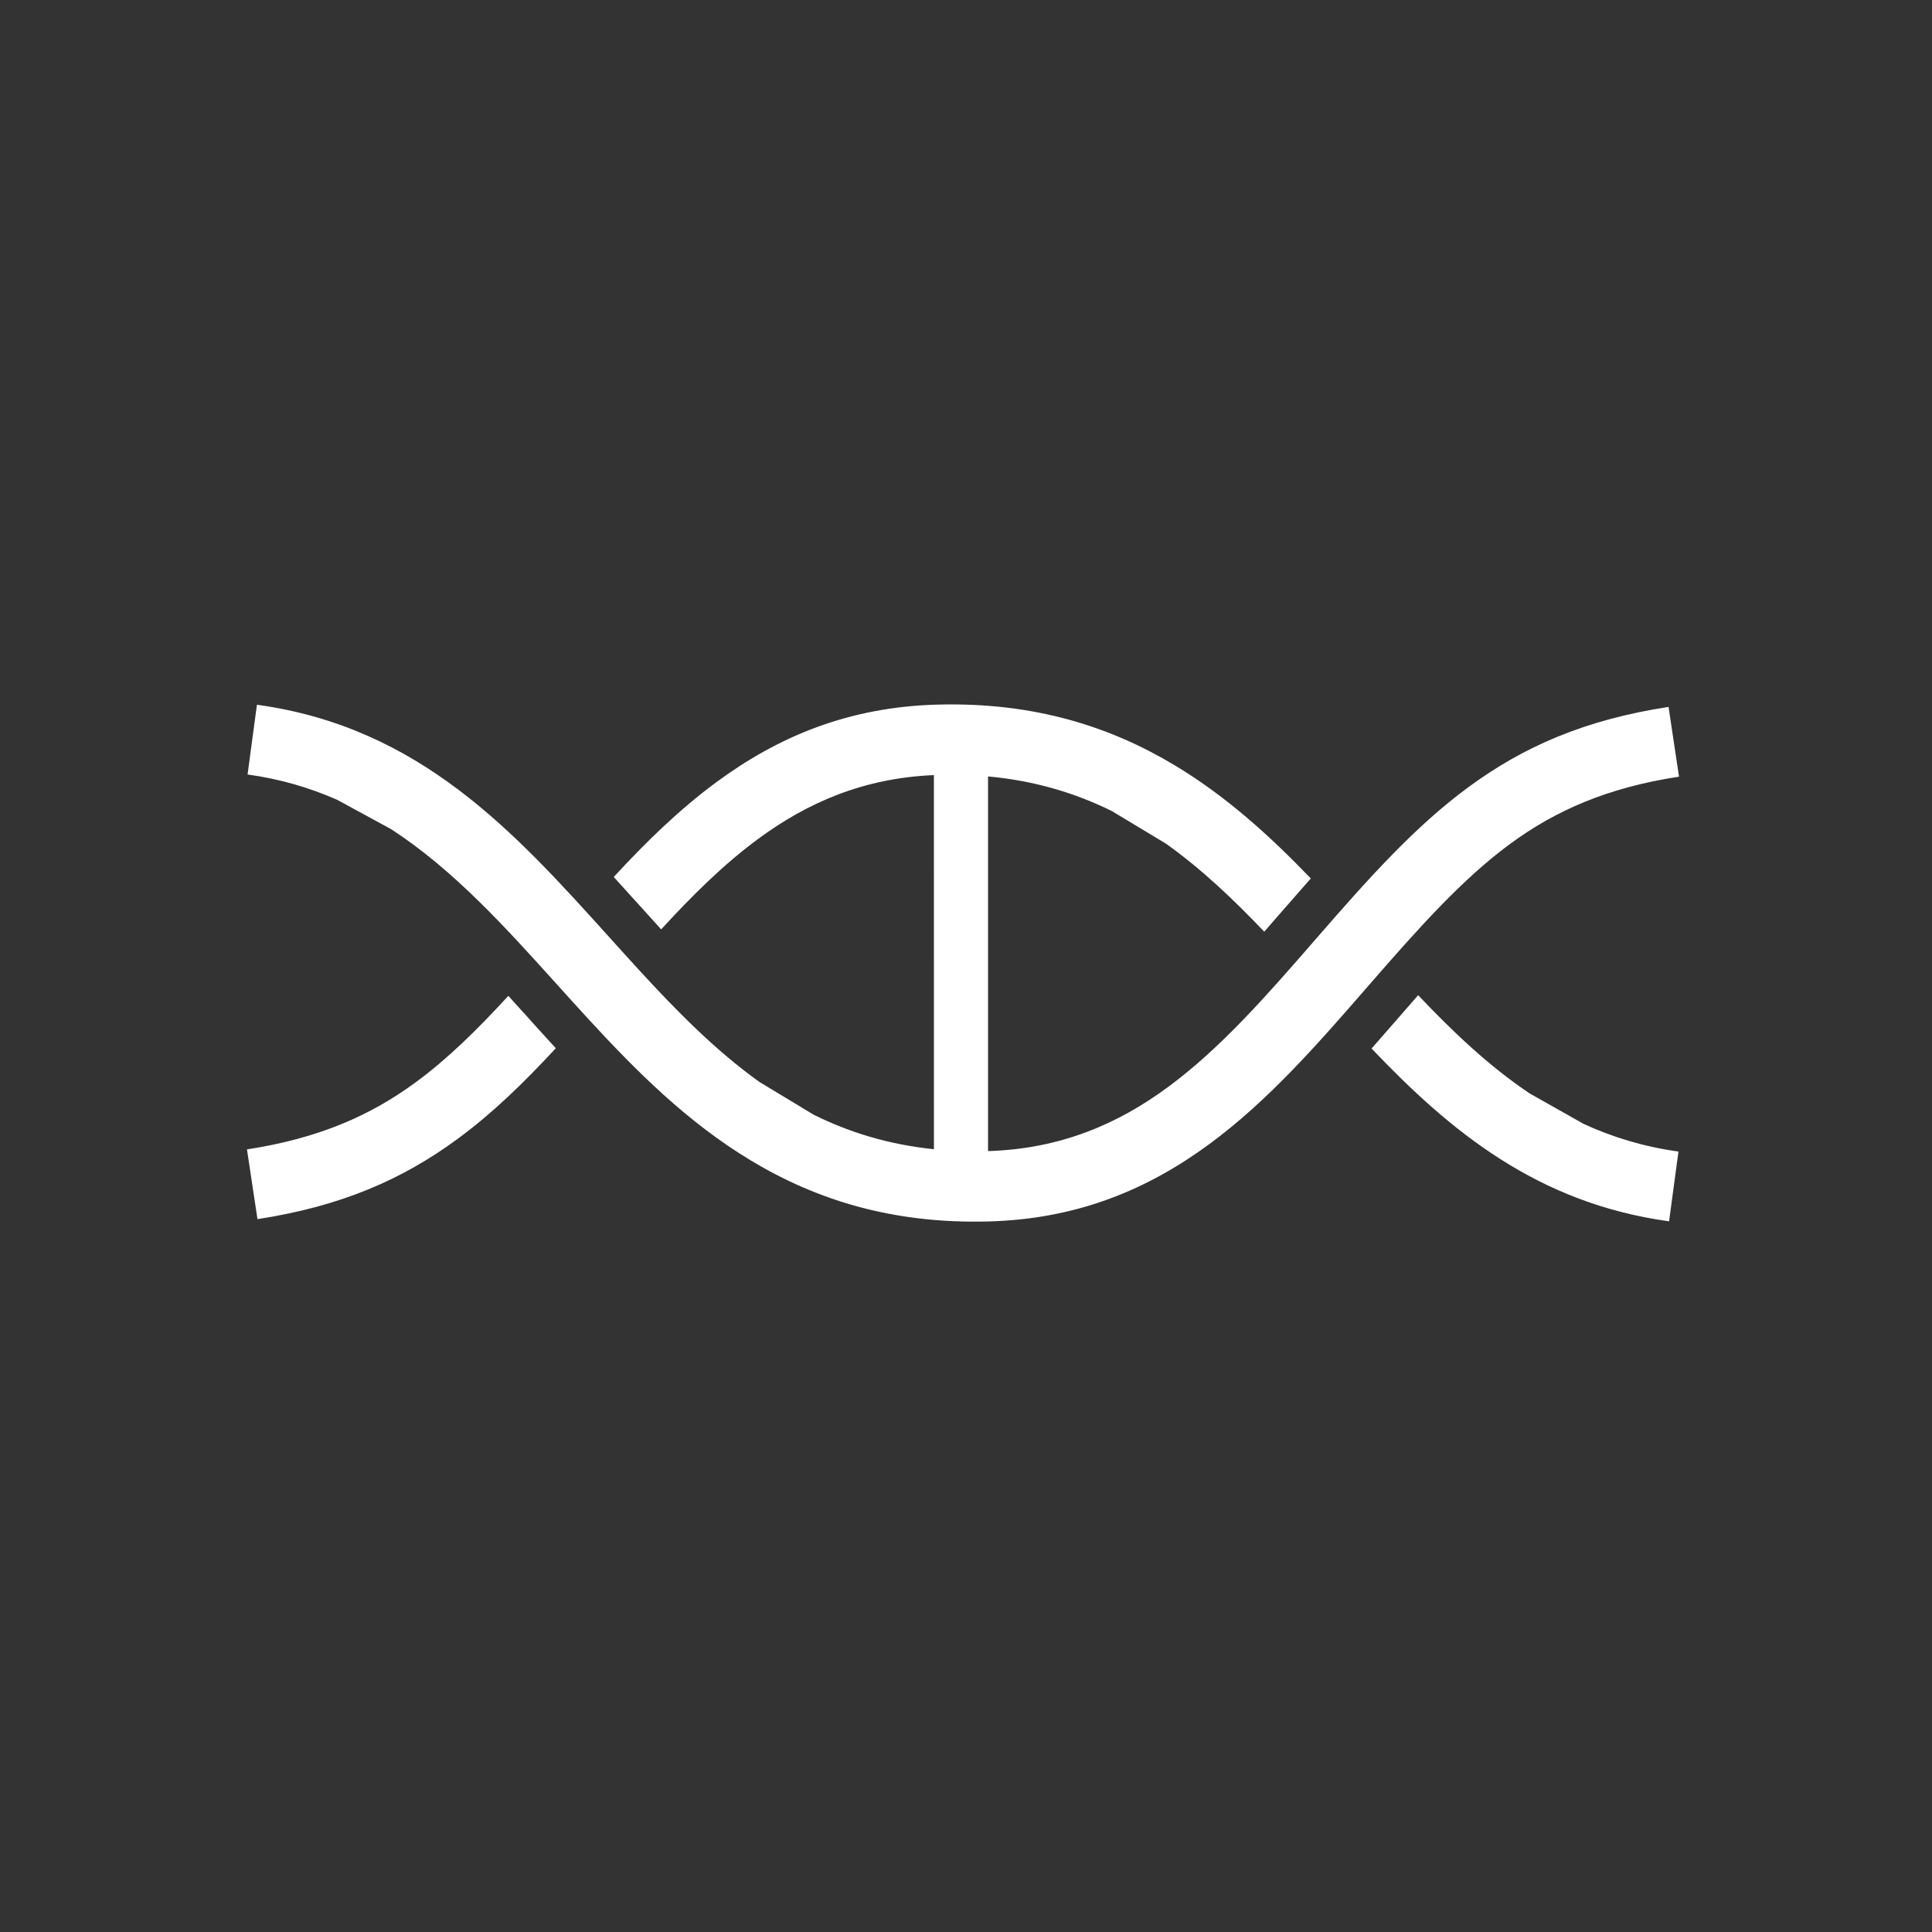 <svg width="78" height="78" viewBox="0 0 78 78" fill="none" xmlns="http://www.w3.org/2000/svg">
    <rect x="0" y="0" width="78" height="78" fill="#333333" stroke="none"/>
    <path
        d="M9.971 46.404C12.849 45.962 14.937 45.052 16.785 43.694C18.062 42.756 19.255 41.587 20.523 40.205L21.154 40.904L21.158 40.901C21.559 41.364 21.989 41.821 22.401 42.277L22.44 42.319C21.124 43.741 19.859 44.964 18.466 45.987C16.25 47.615 13.776 48.701 10.395 49.22L9.971 46.404ZM15.792 33.476L13.606 32.287C12.499 31.801 11.306 31.448 9.995 31.268L10.373 28.452C16.949 29.355 20.762 33.584 24.582 37.819C25.013 38.297 25.444 38.775 25.794 39.156C27.32 40.819 28.89 42.415 30.661 43.682L32.848 45.003C34.277 45.713 35.871 46.209 37.705 46.397L37.704 31.293C34.858 31.413 32.598 32.403 30.61 33.868C29.226 34.886 27.95 36.15 26.693 37.522L25.959 36.709C25.919 36.661 25.878 36.614 25.832 36.569C25.481 36.18 25.131 35.792 24.778 35.406C26.082 33.993 27.428 32.679 28.928 31.574C31.402 29.752 34.241 28.537 37.877 28.446C41.757 28.348 44.821 29.331 47.438 30.904C49.517 32.154 51.273 33.753 52.921 35.465C52.548 35.886 52.167 36.321 51.776 36.771C51.531 37.054 51.286 37.335 51.041 37.615C49.794 36.306 48.498 35.075 47.07 34.059L44.884 32.742C43.418 32.02 41.781 31.52 39.89 31.346L39.89 46.473C42.814 46.383 45.122 45.384 47.149 43.892C49.284 42.321 51.166 40.164 53.111 37.925C55.306 35.397 57.147 33.349 59.294 31.772C61.508 30.145 63.984 29.058 67.364 28.54L67.786 31.356C64.909 31.798 62.822 32.708 60.974 34.065C59.059 35.473 57.331 37.399 55.259 39.783C53.202 42.15 51.212 44.431 48.83 46.186C46.355 48.007 43.518 49.222 39.882 49.314C36.002 49.412 32.937 48.429 30.321 46.856C27.758 45.314 25.685 43.244 23.701 41.083C23.231 40.57 22.848 40.147 22.467 39.723C20.388 37.419 18.312 35.116 15.792 33.476ZM61.755 44.144L63.941 45.378C65.106 45.912 66.37 46.299 67.764 46.491L67.385 49.308C62.059 48.575 58.546 45.663 55.374 42.332C55.78 41.871 56.184 41.406 56.593 40.937C56.817 40.678 57.038 40.426 57.255 40.178C58.652 41.654 60.11 43.039 61.755 44.144Z"
        fill="white" />
</svg>
